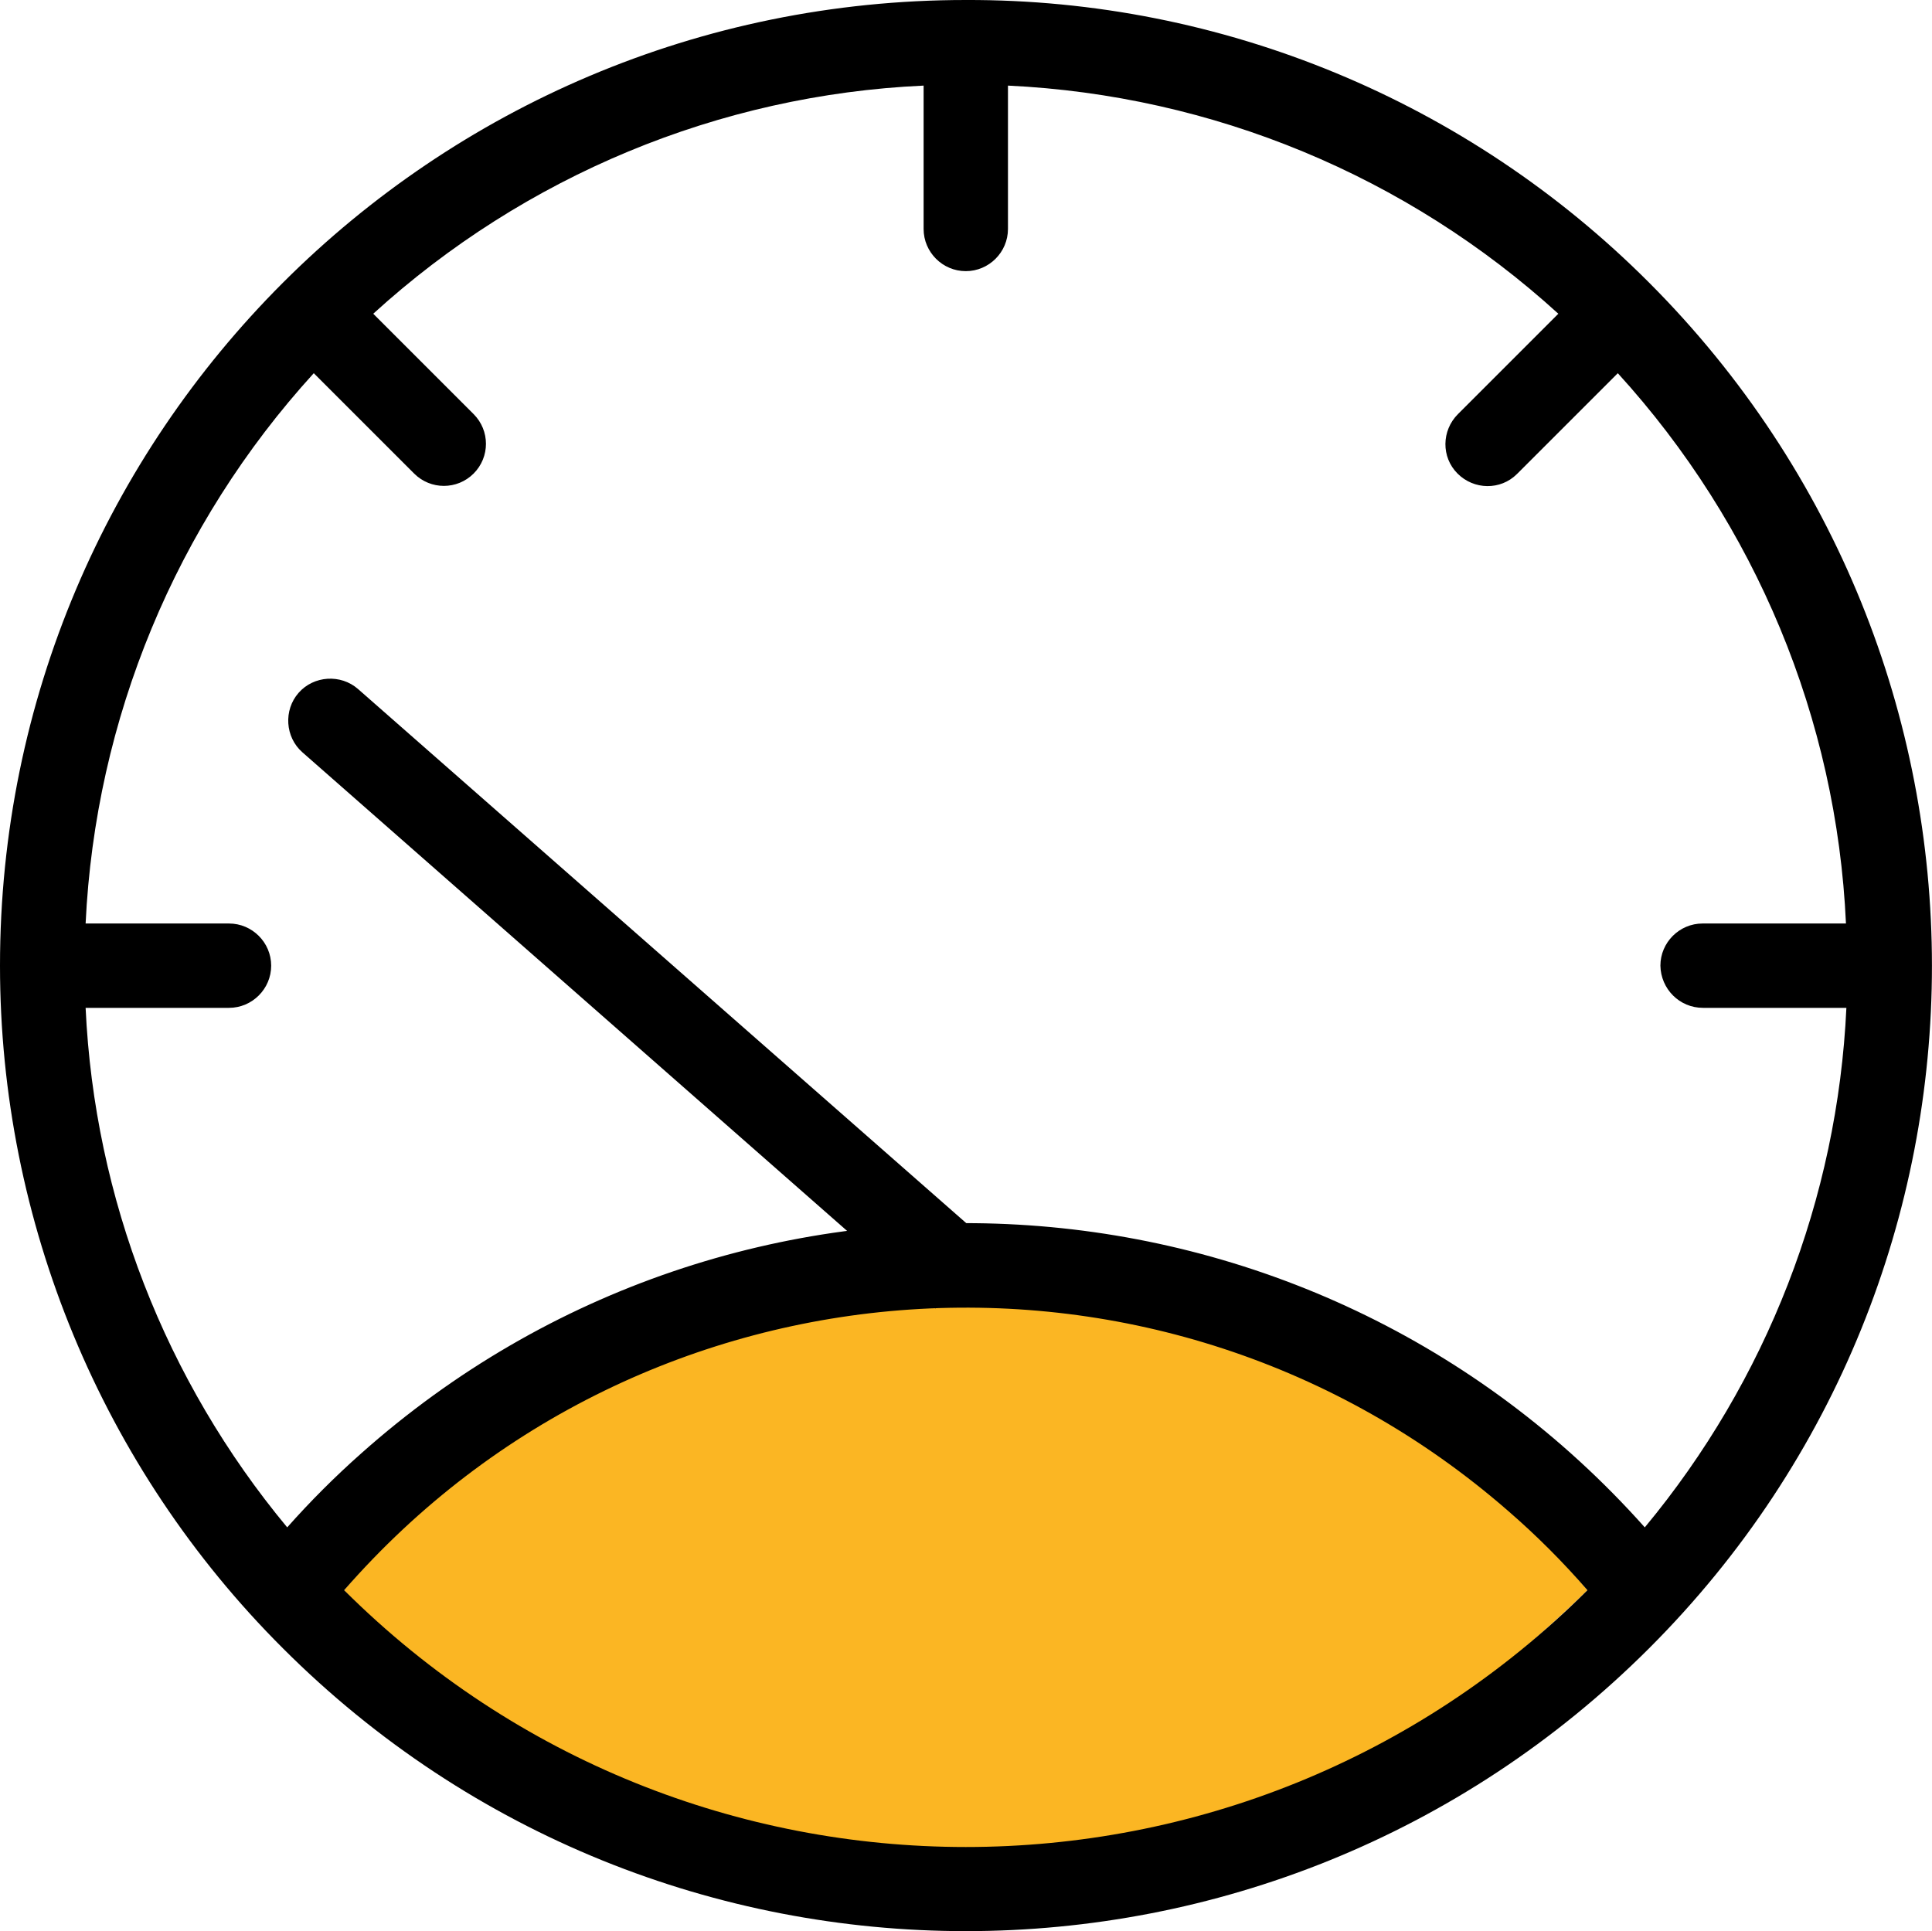<svg xmlns="http://www.w3.org/2000/svg" viewBox="0 0 458.1 458"><path d="M81.6 377.1c82.8-99.1 213.8-96.1 294.8 0-157.4 152.9-294.8 0-294.8 0z" fill="#fbb623"/><path d="M391 67C348.1 24 289.8-.2 229 0 102.5 0 0 102.5 0 229c0 60.7 24.1 119 67.1 161.9 89.4 89.4 234.4 89.4 323.9 0s89.4-234.4 0-323.9zM81.6 377.1c71-81.4 194.6-89.8 276-18.8 6.7 5.8 13 12.1 18.8 18.8-81.5 81.2-213.3 81.2-294.8 0zM390 362.2c-79.2-88.9-215.5-96.7-304.4-17.5-6.2 5.5-12 11.3-17.5 17.5-28.9-34.8-45.7-78-47.8-123.2h34c5.5 0 10-4.5 10-10s-4.5-10-10-10h-34c2.3-48.5 21.4-94.6 54.1-130.5l23.8 23.8c3.9 3.9 10.2 3.9 14.1 0s3.9-10.2 0-14.1L88.5 74.4c35.9-32.7 82-51.9 130.5-54.1v34c0 5.5 4.5 10 10 10s10-4.5 10-10v-34c48.5 2.3 94.6 21.4 130.5 54.1l-23.8 23.8c-3.9 3.9-4 10.2-.1 14.1s10.2 4 14.1.1l.1-.1 23.8-23.8c32.7 35.9 51.9 82 54.1 130.5h-34c-5.5 0-10 4.5-10 10 .1 5.5 4.5 10 10.1 10h34c-2.1 45.2-18.9 88.4-47.8 123.2z"/><path d="M234.4 294.7L84.9 163.4c-4.1-3.6-10.5-3.2-14.1.9-3.6 4.1-3.2 10.5.9 14.1l150.1 131.9c4.1-5.1 8.2-10.5 12.6-15.6z"/></svg>